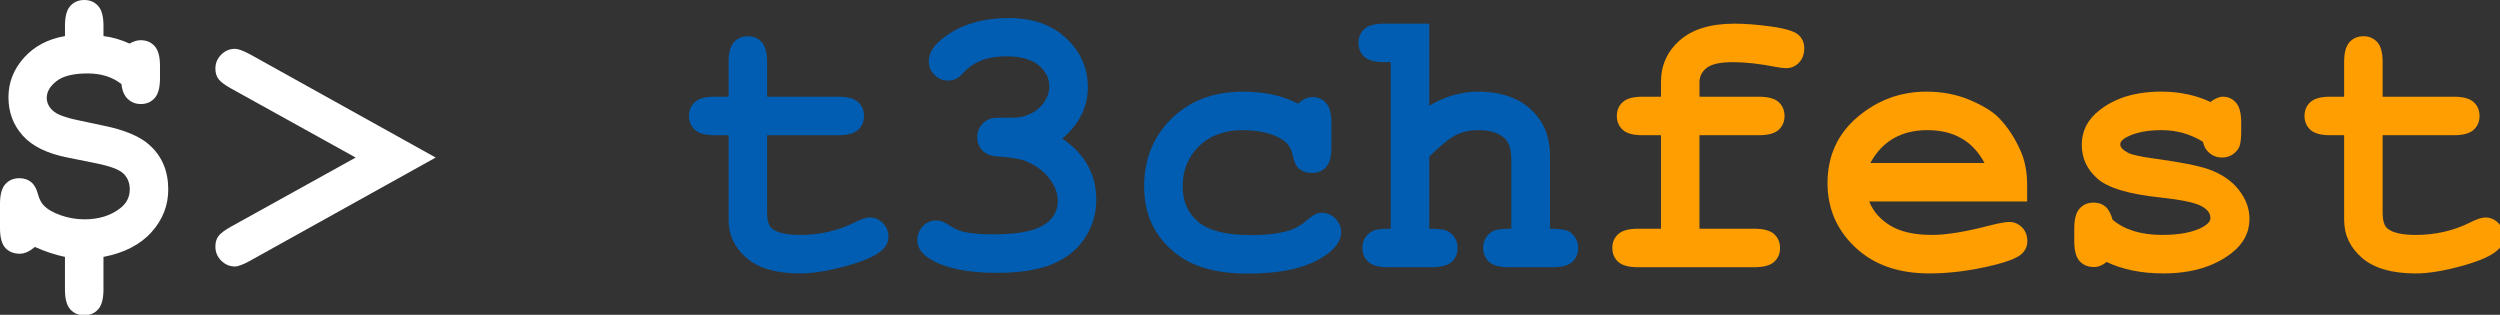 <?xml version="1.0" encoding="UTF-8" standalone="no"?>
<!-- Created with Inkscape (http://www.inkscape.org/) -->

<svg
   xmlns:dc="http://purl.org/dc/elements/1.1/"
   xmlns:cc="http://creativecommons.org/ns#"
   xmlns:rdf="http://www.w3.org/1999/02/22-rdf-syntax-ns#"
   xmlns:svg="http://www.w3.org/2000/svg"
   xmlns="http://www.w3.org/2000/svg"
   xmlns:sodipodi="http://sodipodi.sourceforge.net/DTD/sodipodi-0.dtd"
   xmlns:inkscape="http://www.inkscape.org/namespaces/inkscape"
   width="99.913mm"
   height="12.581mm"
   viewBox="0 0 99.913 12.581"
   version="1.1"
   id="svg44"
   inkscape:version="0.92.2 5c3e80d, 2017-08-06"
   sodipodi:docname="t3chfest.svg">
  <rect x="0" y="0" width="99.913" height="12.581" fill="#333333" stroke="none"/>
  <defs
     id="defs38" />
  <sodipodi:namedview
     id="base"
     pagecolor="#ffffff"
     bordercolor="#666666"
     borderopacity="1.0"
     inkscape:pageopacity="0.0"
     inkscape:pageshadow="2"
     inkscape:zoom="0.35"
     inkscape:cx="-239.75893"
     inkscape:cy="295.20459"
     inkscape:document-units="mm"
     inkscape:current-layer="layer1"
     showgrid="false"
     fit-margin-top="0"
     fit-margin-left="0"
     fit-margin-right="0"
     fit-margin-bottom="0"
     inkscape:window-width="1916"
     inkscape:window-height="994"
     inkscape:window-x="0"
     inkscape:window-y="84"
     inkscape:window-maximized="0" />
  <g
     inkscape:label="Layer 1"
     inkscape:groupmode="layer"
     id="layer1"
     transform="translate(-93.674,-214.358)">
    <g
       id="g3856"
       transform="matrix(0.265,0,0,0.265,93.674,214.358)">
      <path
         style="fill:#ffffff"
         inkscape:connector-curvature="0"
         id="path3792"
         d="m 15.604,5.438 c 1.34,0.17 2.652,0.548 3.937,1.133 0.302,-0.17 0.59,-0.297 0.864,-0.382 0.273,-0.085 0.542,-0.127 0.807,-0.127 0.868,0 1.572,0.297 2.11,0.892 0.538,0.595 0.807,1.591 0.807,2.988 v 1.869 c 0,1.397 -0.269,2.393 -0.807,2.988 -0.538,0.595 -1.232,0.892 -2.082,0.892 -0.774,0 -1.43,-0.255 -1.968,-0.765 -0.538,-0.51 -0.854,-1.255 -0.949,-2.237 -1.359,-1.076 -3.059,-1.614 -5.098,-1.614 -2.134,0 -3.696,0.382 -4.687,1.147 -0.991,0.765 -1.487,1.61 -1.487,2.535 0,0.718 0.302,1.359 0.906,1.926 0.604,0.566 1.869,1.048 3.795,1.444 l 3.852,0.821 c 3.247,0.661 5.579,1.652 6.995,2.974 1.85,1.681 2.775,3.899 2.775,6.655 0,2.417 -0.845,4.564 -2.535,6.443 -1.69,1.879 -4.102,3.12 -7.236,3.724 v 4.928 c 0,1.397 -0.269,2.393 -0.807,2.988 -0.538,0.595 -1.242,0.892 -2.11,0.892 -0.85,0 -1.543,-0.297 -2.082,-0.892 C 10.065,46.065 9.797,45.069 9.797,43.672 V 38.744 C 8.286,38.423 6.776,37.923 5.266,37.243 4.454,37.923 3.699,38.263 3,38.263 2.075,38.263 1.343,37.971 0.805,37.385 0.269,36.798 0,35.807 0,34.409 v -3.653 c 0,-1.397 0.269,-2.393 0.807,-2.988 0.538,-0.595 1.241,-0.892 2.11,-0.892 0.698,0 1.284,0.189 1.756,0.566 0.472,0.378 0.812,0.958 1.02,1.742 0.208,0.784 0.5,1.374 0.878,1.77 0.566,0.604 1.43,1.109 2.591,1.515 1.161,0.406 2.355,0.609 3.583,0.609 2.152,0 3.946,-0.557 5.381,-1.671 0.963,-0.736 1.444,-1.689 1.444,-2.86 0,-0.963 -0.321,-1.756 -0.963,-2.379 -0.642,-0.604 -1.992,-1.114 -4.05,-1.529 L 10.196,23.761 C 7.118,23.157 4.862,22.053 3.427,20.448 1.992,18.844 1.275,16.918 1.275,14.671 1.275,12.443 2.049,10.461 3.597,8.724 5.145,6.987 7.212,5.892 9.799,5.439 V 3.852 c 0,-1.378 0.269,-2.365 0.807,-2.959 C 11.144,0.299 11.847,0 12.716,0 c 0.85,0 1.543,0.297 2.082,0.892 0.539,0.595 0.807,1.582 0.807,2.959 v 1.587 z"
         class="st0" />
      <path
         style="fill:#ffffff"
         inkscape:connector-curvature="0"
         id="path3794"
         d="M 53.639,23.761 34.834,13.339 c -0.944,-0.528 -1.572,-1 -1.883,-1.416 -0.312,-0.415 -0.467,-0.944 -0.467,-1.586 0,-0.812 0.292,-1.51 0.878,-2.096 0.585,-0.585 1.274,-0.878 2.067,-0.878 0.491,0 1.246,0.274 2.266,0.821 L 65.704,23.76 37.694,39.337 c -1.02,0.566 -1.775,0.85 -2.266,0.85 -0.793,0 -1.482,-0.292 -2.067,-0.878 -0.585,-0.585 -0.878,-1.293 -0.878,-2.124 0,-0.642 0.156,-1.17 0.467,-1.586 0.312,-0.415 0.939,-0.887 1.883,-1.416 z"
         class="st0" />
      <path
         style="fill:#005db2"
         inkscape:connector-curvature="0"
         id="path3796"
         d="m 115.688,20.391 v 11.64 c 0,1.246 0.255,2.067 0.765,2.464 0.793,0.623 2.209,0.935 4.248,0.935 2.964,0 5.702,-0.632 8.213,-1.897 0.963,-0.491 1.718,-0.736 2.266,-0.736 0.755,0 1.411,0.283 1.968,0.85 0.557,0.566 0.835,1.256 0.835,2.067 0,0.755 -0.302,1.407 -0.906,1.954 -0.925,0.888 -2.752,1.704 -5.48,2.45 -2.729,0.746 -5.027,1.119 -6.896,1.119 -3.606,0 -6.311,-0.779 -8.114,-2.336 -1.803,-1.558 -2.705,-3.469 -2.705,-5.735 V 20.391 h -2.096 c -1.397,0 -2.393,-0.269 -2.988,-0.807 -0.595,-0.538 -0.892,-1.241 -0.892,-2.11 0,-0.85 0.297,-1.543 0.892,-2.082 0.595,-0.539 1.59,-0.807 2.988,-0.807 h 2.096 V 9.346 c 0,-1.397 0.269,-2.393 0.807,-2.988 0.538,-0.595 1.241,-0.892 2.11,-0.892 0.85,0 1.543,0.297 2.082,0.892 0.539,0.595 0.807,1.591 0.807,2.988 v 5.239 h 10.733 c 1.397,0 2.393,0.269 2.988,0.807 0.595,0.538 0.892,1.242 0.892,2.11 0,0.85 -0.297,1.543 -0.892,2.082 -0.595,0.539 -1.591,0.807 -2.988,0.807 z"
         class="st2" />
      <path
         style="fill:#005db2"
         inkscape:connector-curvature="0"
         id="path3798"
         d="m 160.208,20.9 c 1.718,1.171 3.002,2.525 3.852,4.064 0.85,1.539 1.274,3.262 1.274,5.168 0,2.058 -0.562,3.96 -1.685,5.707 -1.124,1.747 -2.752,3.068 -4.885,3.965 -2.134,0.896 -4.928,1.345 -8.383,1.345 -4.494,0 -7.873,-0.699 -10.139,-2.096 -1.265,-0.793 -1.897,-1.737 -1.897,-2.832 0,-0.831 0.278,-1.534 0.835,-2.11 0.557,-0.576 1.232,-0.864 2.025,-0.864 0.547,0 1.114,0.189 1.699,0.566 0.831,0.566 1.614,0.944 2.351,1.133 1.133,0.265 2.69,0.396 4.673,0.396 3.379,0 5.824,-0.439 7.335,-1.317 1.51,-0.878 2.266,-2.119 2.266,-3.724 0,-1.189 -0.439,-2.336 -1.317,-3.441 -0.878,-1.105 -2.053,-1.958 -3.526,-2.563 -0.85,-0.34 -2.285,-0.576 -4.305,-0.708 -0.963,-0.057 -1.704,-0.354 -2.223,-0.892 -0.52,-0.538 -0.779,-1.204 -0.779,-1.997 0,-0.831 0.283,-1.529 0.85,-2.096 0.567,-0.567 1.284,-0.85 2.152,-0.85 1.926,0 2.955,-0.009 3.087,-0.028 0.755,-0.075 1.51,-0.321 2.266,-0.736 0.755,-0.415 1.364,-0.986 1.827,-1.713 0.462,-0.727 0.694,-1.477 0.694,-2.251 0,-1.227 -0.543,-2.289 -1.628,-3.186 -1.086,-0.896 -2.714,-1.345 -4.885,-1.345 -2.794,0 -4.928,0.812 -6.4,2.436 -0.435,0.472 -0.784,0.774 -1.048,0.906 -0.396,0.208 -0.84,0.312 -1.331,0.312 -0.793,0 -1.473,-0.283 -2.039,-0.85 -0.566,-0.567 -0.85,-1.265 -0.85,-2.096 0,-1.303 0.868,-2.567 2.605,-3.795 2.53,-1.793 5.692,-2.69 9.487,-2.69 3.587,0 6.466,1.02 8.638,3.059 2.171,2.039 3.257,4.494 3.257,7.363 0,1.492 -0.321,2.884 -0.963,4.177 -0.643,1.294 -1.606,2.489 -2.89,3.583 z"
         class="st2" />
      <path
         style="fill:#005db2"
         inkscape:connector-curvature="0"
         id="path3800"
         d="m 195.779,15.633 c 0.698,-0.661 1.416,-0.991 2.152,-0.991 0.831,0 1.516,0.297 2.053,0.892 0.539,0.595 0.808,1.582 0.808,2.959 v 3.738 c 0,1.397 -0.269,2.389 -0.808,2.974 -0.537,0.585 -1.241,0.878 -2.109,0.878 -0.793,0 -1.463,-0.227 -2.011,-0.68 -0.396,-0.34 -0.708,-1.034 -0.935,-2.082 -0.227,-1.048 -0.774,-1.827 -1.643,-2.336 -1.53,-0.906 -3.484,-1.359 -5.863,-1.359 -2.738,0 -4.933,0.803 -6.584,2.407 -1.652,1.605 -2.478,3.635 -2.478,6.089 0,2.266 0.793,4.055 2.379,5.367 1.586,1.313 4.22,1.968 7.901,1.968 2.417,0 4.39,-0.245 5.919,-0.736 0.906,-0.302 1.766,-0.816 2.577,-1.543 0.812,-0.727 1.548,-1.09 2.209,-1.09 0.793,0 1.478,0.293 2.053,0.878 0.576,0.585 0.864,1.274 0.864,2.067 0,1.284 -0.878,2.502 -2.634,3.653 -2.605,1.718 -6.419,2.577 -11.442,2.577 -4.513,0 -8.024,-0.935 -10.535,-2.804 -3.398,-2.511 -5.098,-5.947 -5.098,-10.309 0,-4.135 1.378,-7.557 4.135,-10.266 2.756,-2.709 6.353,-4.064 10.79,-4.064 1.604,0 3.097,0.151 4.475,0.453 1.379,0.303 2.654,0.756 3.825,1.36 z"
         class="st2" />
      <path
         style="fill:#005db2"
         inkscape:connector-curvature="0"
         id="path3802"
         d="m 215.546,3.568 v 12.376 c 1.208,-0.717 2.431,-1.25 3.667,-1.6 1.237,-0.349 2.488,-0.524 3.753,-0.524 2.001,0 3.785,0.34 5.353,1.02 1.568,0.68 2.865,1.751 3.895,3.214 1.028,1.463 1.543,3.309 1.543,5.537 v 10.903 c 1.473,0 2.436,0.142 2.889,0.425 0.906,0.585 1.359,1.416 1.359,2.492 0,0.85 -0.293,1.543 -0.878,2.082 -0.585,0.539 -1.576,0.807 -2.974,0.807 h -6.627 c -1.378,0 -2.365,-0.269 -2.959,-0.807 -0.596,-0.538 -0.893,-1.241 -0.893,-2.11 0,-1.057 0.453,-1.878 1.359,-2.464 0.472,-0.302 1.435,-0.443 2.889,-0.425 V 23.987 c 0,-1.491 -0.34,-2.539 -1.02,-3.144 -0.888,-0.812 -2.199,-1.218 -3.937,-1.218 -1.284,0 -2.421,0.25 -3.413,0.75 -0.99,0.5 -2.326,1.582 -4.007,3.243 v 10.875 c 1.491,0 2.454,0.142 2.889,0.425 0.925,0.585 1.388,1.416 1.388,2.492 0,0.85 -0.297,1.543 -0.893,2.082 -0.594,0.538 -1.59,0.807 -2.987,0.807 h -6.599 c -1.397,0 -2.393,-0.269 -2.988,-0.807 -0.594,-0.538 -0.892,-1.241 -0.892,-2.11 0,-1.057 0.463,-1.878 1.388,-2.464 0.453,-0.302 1.416,-0.443 2.889,-0.425 V 9.374 h -0.991 c -1.397,0 -2.394,-0.269 -2.987,-0.807 -0.596,-0.538 -0.893,-1.241 -0.893,-2.11 0,-0.85 0.297,-1.543 0.893,-2.082 0.594,-0.538 1.59,-0.807 2.987,-0.807 z"
         class="st2" />
      <path
         style="fill:#ff9e00"
         inkscape:connector-curvature="0"
         id="path3804"
         d="m 256.299,20.391 v 14.104 h 8.27 c 1.397,0 2.394,0.269 2.987,0.807 0.596,0.538 0.893,1.242 0.893,2.11 0,0.85 -0.297,1.543 -0.893,2.082 -0.594,0.538 -1.59,0.807 -2.987,0.807 h -17.53 c -1.397,0 -2.393,-0.269 -2.988,-0.807 -0.594,-0.538 -0.892,-1.241 -0.892,-2.11 0,-0.85 0.298,-1.543 0.892,-2.082 0.596,-0.538 1.591,-0.807 2.988,-0.807 h 3.455 V 20.391 h -2.775 c -1.397,0 -2.393,-0.269 -2.988,-0.807 -0.594,-0.538 -0.892,-1.241 -0.892,-2.11 0,-0.85 0.298,-1.543 0.892,-2.082 0.596,-0.538 1.591,-0.807 2.988,-0.807 h 2.775 v -2.209 c 0,-2.53 0.949,-4.63 2.846,-6.301 1.898,-1.671 4.649,-2.506 8.256,-2.506 1.604,0 3.46,0.146 5.564,0.439 2.105,0.293 3.455,0.704 4.051,1.232 0.594,0.529 0.892,1.208 0.892,2.039 0,0.888 -0.265,1.61 -0.793,2.167 -0.528,0.557 -1.18,0.835 -1.954,0.835 -0.358,0 -0.896,-0.066 -1.614,-0.198 -2.397,-0.472 -4.521,-0.708 -6.372,-0.708 -1.926,0 -3.252,0.288 -3.979,0.864 -0.728,0.576 -1.091,1.289 -1.091,2.138 v 2.209 h 8.949 c 1.397,0 2.394,0.269 2.987,0.807 0.596,0.538 0.893,1.242 0.893,2.11 0,0.85 -0.297,1.543 -0.893,2.082 -0.594,0.538 -1.59,0.807 -2.987,0.807 h -8.95 z"
         class="st1" />
      <path
         style="fill:#ff9e00"
         inkscape:connector-curvature="0"
         id="path3806"
         d="m 305.718,30.388 h -23.817 c 0.604,1.511 1.676,2.729 3.215,3.653 1.538,0.925 3.62,1.388 6.244,1.388 2.152,0 5.013,-0.462 8.581,-1.388 1.473,-0.377 2.492,-0.566 3.059,-0.566 0.774,0 1.426,0.274 1.954,0.821 0.528,0.548 0.793,1.237 0.793,2.067 0,0.755 -0.283,1.397 -0.85,1.926 -0.755,0.699 -2.596,1.364 -5.522,1.997 -2.926,0.633 -5.739,0.949 -8.439,0.949 -4.645,0 -8.359,-1.312 -11.144,-3.937 -2.785,-2.624 -4.178,-5.853 -4.178,-9.686 0,-4.078 1.506,-7.396 4.518,-9.955 3.011,-2.558 6.48,-3.837 10.407,-3.837 2.36,0 4.526,0.416 6.499,1.246 1.974,0.831 3.441,1.728 4.404,2.69 1.359,1.397 2.482,3.125 3.37,5.183 0.604,1.435 0.906,3.097 0.906,4.984 z m -6.428,-5.806 c -0.888,-1.661 -2.049,-2.903 -3.483,-3.724 -1.434,-0.821 -3.144,-1.232 -5.126,-1.232 -1.964,0 -3.663,0.411 -5.098,1.232 -1.435,0.821 -2.605,2.063 -3.512,3.724 z"
         class="st1" />
      <path
         style="fill:#ff9e00"
         inkscape:connector-curvature="0"
         id="path3808"
         d="m 332.226,21.382 c -0.944,-0.585 -1.936,-1.024 -2.974,-1.317 -1.038,-0.292 -2.124,-0.439 -3.257,-0.439 -2.247,0 -4.031,0.368 -5.353,1.104 -0.585,0.321 -0.878,0.67 -0.878,1.048 0,0.435 0.396,0.859 1.189,1.274 0.604,0.302 1.954,0.595 4.05,0.878 3.852,0.529 6.532,1.058 8.043,1.586 1.982,0.699 3.512,1.737 4.588,3.115 1.076,1.378 1.614,2.832 1.614,4.361 0,2.077 -0.916,3.814 -2.747,5.211 -2.624,2.021 -6.032,3.03 -10.224,3.03 -1.681,0 -3.233,-0.146 -4.658,-0.439 -1.426,-0.293 -2.733,-0.722 -3.923,-1.289 -0.283,0.246 -0.585,0.435 -0.906,0.566 -0.321,0.132 -0.651,0.198 -0.991,0.198 -0.906,0 -1.629,-0.297 -2.166,-0.892 -0.539,-0.595 -0.808,-1.59 -0.808,-2.988 v -1.954 c 0,-1.397 0.269,-2.393 0.808,-2.988 0.537,-0.595 1.241,-0.892 2.109,-0.892 0.698,0 1.284,0.194 1.756,0.581 0.472,0.387 0.84,1.053 1.104,1.997 0.888,0.755 1.954,1.327 3.2,1.713 1.246,0.387 2.681,0.581 4.305,0.581 2.662,0 4.729,-0.415 6.202,-1.246 0.698,-0.415 1.048,-0.85 1.048,-1.303 0,-0.755 -0.5,-1.378 -1.501,-1.869 -1.001,-0.491 -3.068,-0.906 -6.202,-1.246 -4.663,-0.491 -7.778,-1.435 -9.346,-2.832 -1.567,-1.378 -2.351,-3.077 -2.351,-5.098 0,-2.077 0.878,-3.804 2.634,-5.183 2.379,-1.888 5.494,-2.832 9.346,-2.832 1.341,0 2.629,0.127 3.865,0.382 1.237,0.255 2.422,0.647 3.555,1.175 0.358,-0.264 0.693,-0.462 1.006,-0.595 0.311,-0.132 0.599,-0.198 0.863,-0.198 0.793,0 1.454,0.297 1.982,0.892 0.528,0.595 0.793,1.591 0.793,2.988 v 1.416 c 0,1.265 -0.151,2.124 -0.453,2.577 -0.604,0.869 -1.426,1.303 -2.464,1.303 -0.698,0 -1.313,-0.217 -1.841,-0.651 -0.526,-0.432 -0.866,-1.007 -1.017,-1.725 z"
         class="st1" />
      <path
         style="fill:#ff9e00"
         inkscape:connector-curvature="0"
         id="path3810"
         d="m 359.329,20.391 v 11.64 c 0,1.246 0.255,2.067 0.765,2.464 0.793,0.623 2.209,0.935 4.248,0.935 2.964,0 5.702,-0.632 8.213,-1.897 0.963,-0.491 1.718,-0.736 2.266,-0.736 0.755,0 1.411,0.283 1.968,0.85 0.558,0.566 0.836,1.256 0.836,2.067 0,0.755 -0.302,1.407 -0.906,1.954 -0.925,0.888 -2.752,1.704 -5.48,2.45 -2.728,0.746 -5.026,1.119 -6.896,1.119 -3.606,0 -6.311,-0.779 -8.114,-2.336 -1.803,-1.558 -2.704,-3.469 -2.704,-5.735 V 20.391 h -2.096 c -1.397,0 -2.394,-0.269 -2.987,-0.807 -0.596,-0.538 -0.893,-1.241 -0.893,-2.11 0,-0.85 0.297,-1.543 0.893,-2.082 0.594,-0.538 1.59,-0.807 2.987,-0.807 h 2.096 V 9.346 c 0,-1.397 0.269,-2.393 0.808,-2.988 0.537,-0.595 1.241,-0.892 2.109,-0.892 0.85,0 1.543,0.297 2.082,0.892 0.537,0.595 0.807,1.591 0.807,2.988 v 5.239 h 10.733 c 1.397,0 2.394,0.269 2.987,0.807 0.596,0.538 0.893,1.242 0.893,2.11 0,0.85 -0.297,1.543 -0.893,2.082 -0.594,0.538 -1.59,0.807 -2.987,0.807 z"
         class="st1" />
    </g>
  </g>
</svg>
